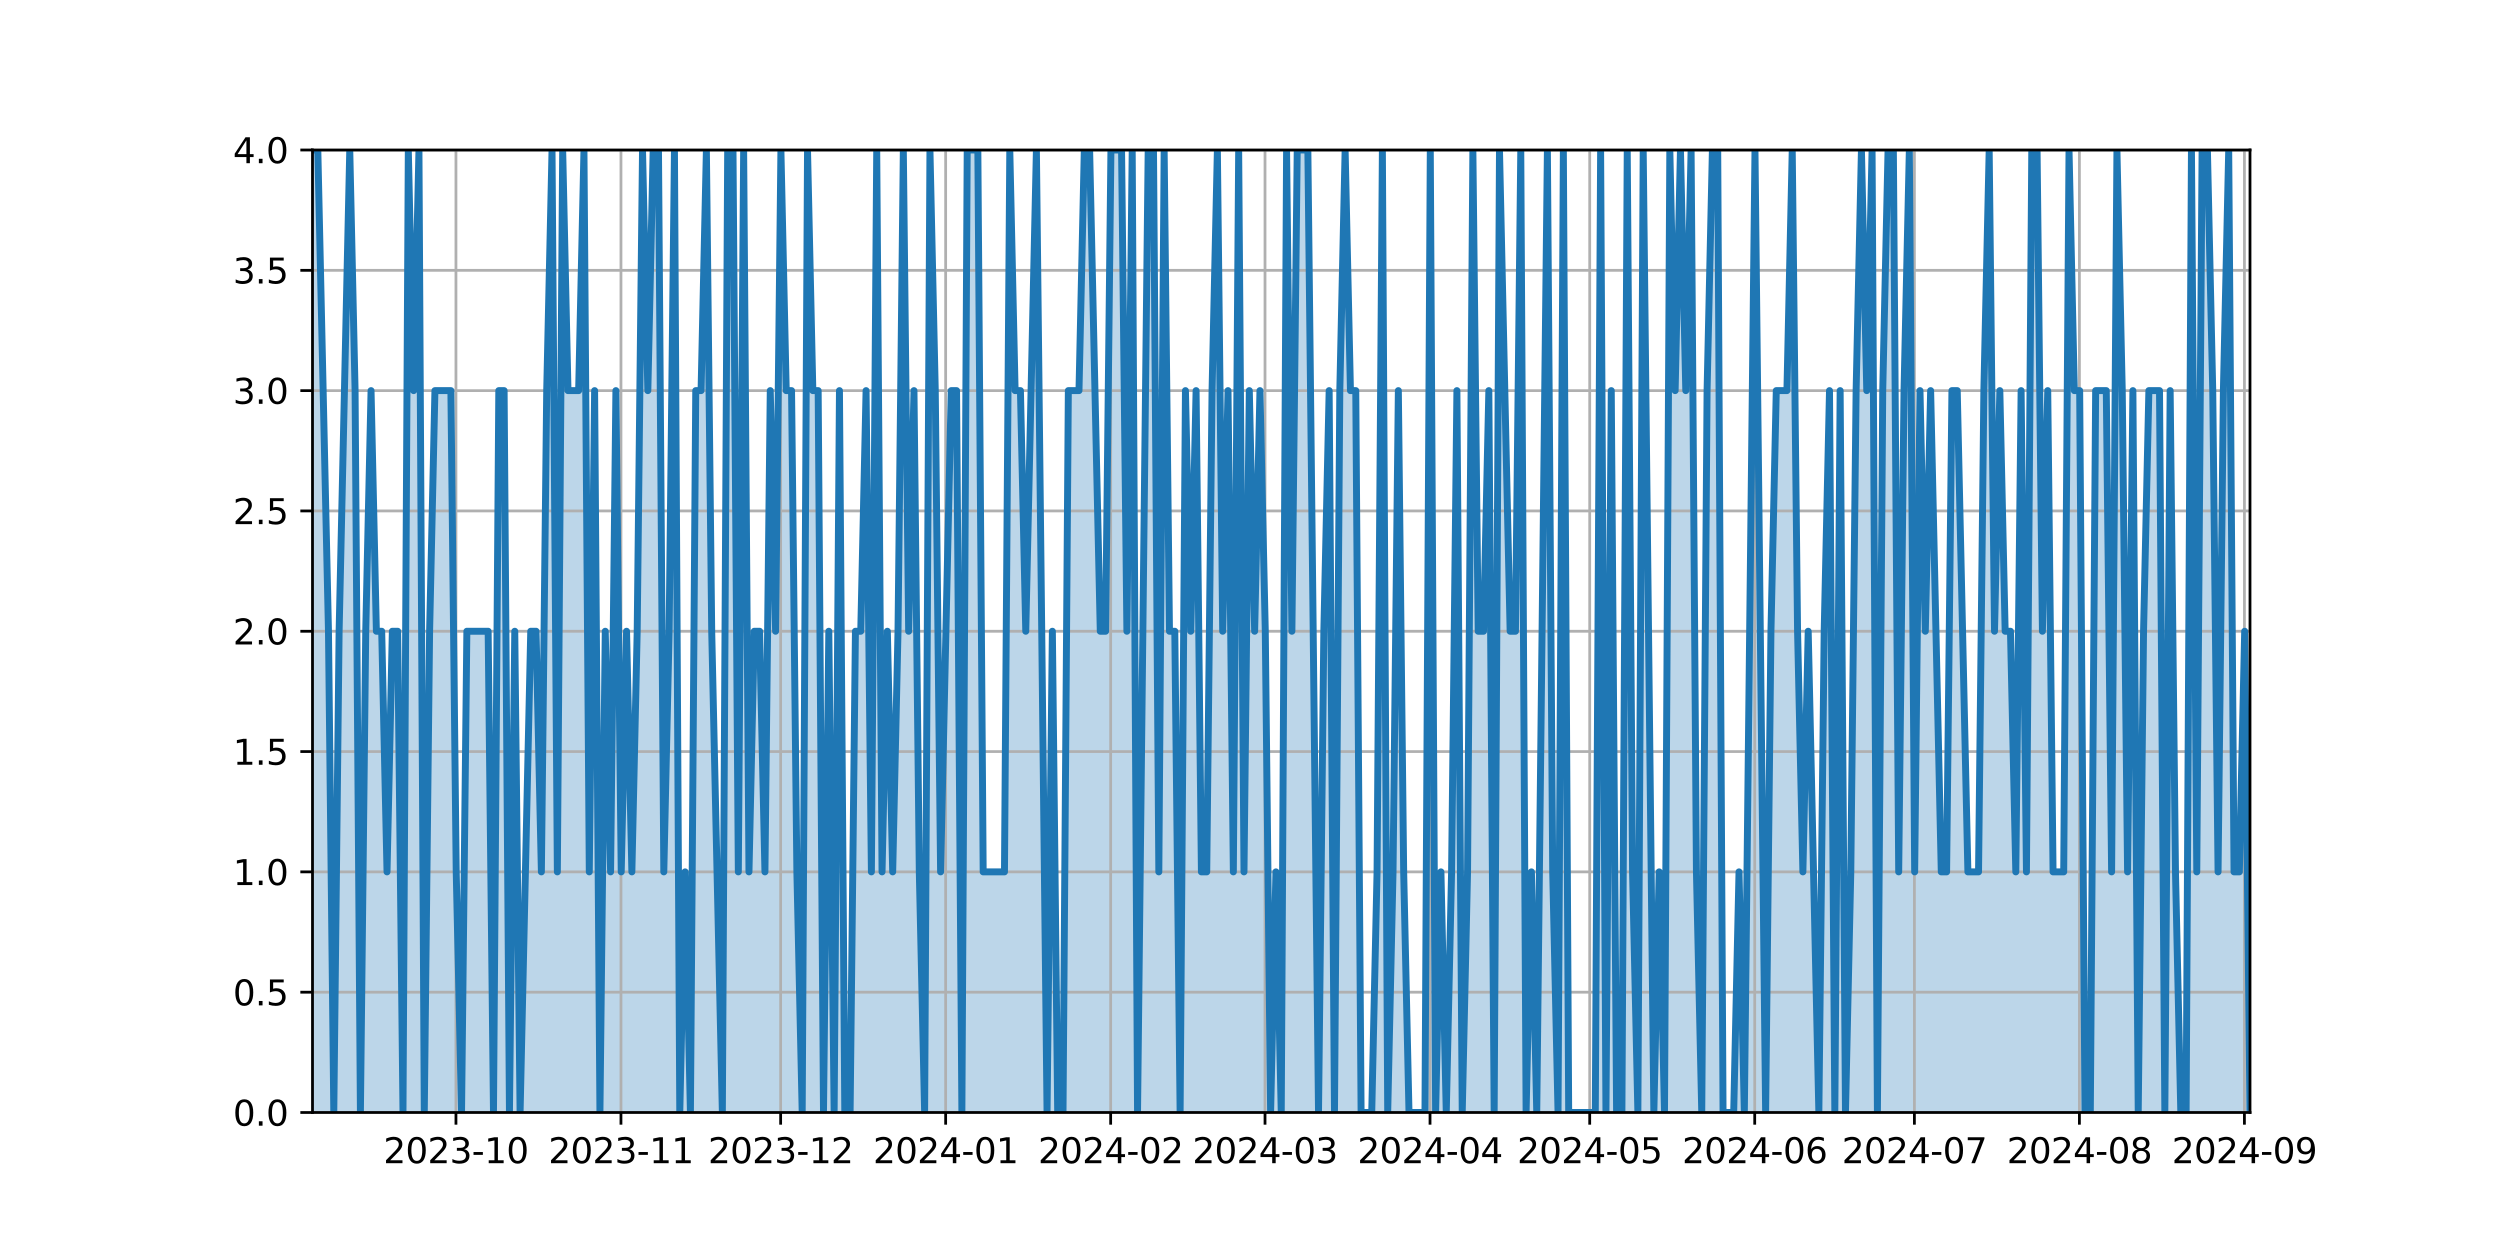 <?xml version="1.0" encoding="utf-8" standalone="no"?>
<!DOCTYPE svg PUBLIC "-//W3C//DTD SVG 1.1//EN"
  "http://www.w3.org/Graphics/SVG/1.1/DTD/svg11.dtd">
<svg xmlns:xlink="http://www.w3.org/1999/xlink" width="720pt" height="360pt" viewBox="0 0 720 360" xmlns="http://www.w3.org/2000/svg" version="1.1">
 <defs>
  <style type="text/css">*{stroke-linejoin: round; stroke-linecap: butt}</style>
 </defs>
 <g id="figure_1">
  <g id="patch_1">
   <path d="M 0 360 
L 720 360 
L 720 0 
L 0 0 
z
" style="fill: #ffffff"/>
  </g>
  <g id="axes_1">
   <g id="patch_2">
    <path d="M 90 320.4 
L 648 320.4 
L 648 43.2 
L 90 43.2 
z
" style="fill: #ffffff"/>
   </g>
   <g id="PolyCollection_1">
    <path d="M 90 320.4 
L 90 43.2 
L 91.533 43.2 
L 93.066 112.5 
L 94.599 181.8 
L 96.132 320.4 
L 97.665 181.8 
L 99.198 112.5 
L 100.731 43.2 
L 102.264 112.5 
L 103.797 320.4 
L 105.33 181.8 
L 106.863 112.5 
L 108.396 181.8 
L 109.929 181.8 
L 111.462 251.1 
L 112.995 181.8 
L 114.527 181.8 
L 116.06 320.4 
L 117.593 43.2 
L 119.126 112.5 
L 120.659 43.2 
L 122.192 320.4 
L 123.725 181.8 
L 125.258 112.5 
L 126.791 112.5 
L 128.324 112.5 
L 129.857 112.5 
L 131.39 251.1 
L 132.923 320.4 
L 134.456 181.8 
L 135.989 181.8 
L 137.522 181.8 
L 139.055 181.8 
L 140.588 181.8 
L 142.121 320.4 
L 143.654 112.5 
L 145.187 112.5 
L 146.72 320.4 
L 148.253 181.8 
L 149.786 320.4 
L 151.319 251.1 
L 152.852 181.8 
L 154.385 181.8 
L 155.918 251.1 
L 157.451 112.5 
L 158.984 43.2 
L 160.516 251.1 
L 162.049 43.2 
L 163.582 112.5 
L 165.115 112.5 
L 166.648 112.5 
L 168.181 43.2 
L 169.714 251.1 
L 171.247 112.5 
L 172.78 320.4 
L 174.313 181.8 
L 175.846 251.1 
L 177.379 112.5 
L 178.912 251.1 
L 180.445 181.8 
L 181.978 251.1 
L 183.511 181.8 
L 185.044 43.2 
L 186.577 112.5 
L 188.11 43.2 
L 189.643 43.2 
L 191.176 251.1 
L 192.709 181.8 
L 194.242 43.2 
L 195.775 320.4 
L 197.308 251.1 
L 198.841 320.4 
L 200.374 112.5 
L 201.907 112.5 
L 203.44 43.2 
L 204.973 181.8 
L 206.505 251.1 
L 208.038 320.4 
L 209.571 43.2 
L 211.104 43.2 
L 212.637 251.1 
L 214.17 43.2 
L 215.703 251.1 
L 217.236 181.8 
L 218.769 181.8 
L 220.302 251.1 
L 221.835 112.5 
L 223.368 181.8 
L 224.901 43.2 
L 226.434 112.5 
L 227.967 112.5 
L 229.5 251.1 
L 231.033 320.4 
L 232.566 43.2 
L 234.099 112.5 
L 235.632 112.5 
L 237.165 320.4 
L 238.698 181.8 
L 240.231 320.4 
L 241.764 112.5 
L 243.297 320.4 
L 244.83 320.4 
L 246.363 181.8 
L 247.896 181.8 
L 249.429 112.5 
L 250.962 251.1 
L 252.495 43.2 
L 254.027 251.1 
L 255.56 181.8 
L 257.093 251.1 
L 258.626 181.8 
L 260.159 43.2 
L 261.692 181.8 
L 263.225 112.5 
L 264.758 251.1 
L 266.291 320.4 
L 267.824 43.2 
L 269.357 112.5 
L 270.89 251.1 
L 272.423 181.8 
L 273.956 112.5 
L 275.489 112.5 
L 277.022 320.4 
L 278.555 43.2 
L 280.088 43.2 
L 281.621 43.2 
L 283.154 251.1 
L 284.687 251.1 
L 286.22 251.1 
L 287.753 251.1 
L 289.286 251.1 
L 290.819 43.2 
L 292.352 112.5 
L 293.885 112.5 
L 295.418 181.8 
L 296.951 112.5 
L 298.484 43.2 
L 300.016 181.8 
L 301.549 320.4 
L 303.082 181.8 
L 304.615 320.4 
L 306.148 320.4 
L 307.681 112.5 
L 309.214 112.5 
L 310.747 112.5 
L 312.28 43.2 
L 313.813 43.2 
L 315.346 112.5 
L 316.879 181.8 
L 318.412 181.8 
L 319.945 43.2 
L 321.478 43.2 
L 323.011 43.2 
L 324.544 181.8 
L 326.077 43.2 
L 327.61 320.4 
L 329.143 181.8 
L 330.676 43.2 
L 332.209 43.2 
L 333.742 251.1 
L 335.275 43.2 
L 336.808 181.8 
L 338.341 181.8 
L 339.874 320.4 
L 341.407 112.5 
L 342.94 181.8 
L 344.473 112.5 
L 346.005 251.1 
L 347.538 251.1 
L 349.071 112.5 
L 350.604 43.2 
L 352.137 181.8 
L 353.67 112.5 
L 355.203 251.1 
L 356.736 43.2 
L 358.269 251.1 
L 359.802 112.5 
L 361.335 181.8 
L 362.868 112.5 
L 364.401 181.8 
L 365.934 320.4 
L 367.467 251.1 
L 369 320.4 
L 370.533 43.2 
L 372.066 181.8 
L 373.599 43.2 
L 375.132 43.2 
L 376.665 43.2 
L 378.198 181.8 
L 379.731 320.4 
L 381.264 181.8 
L 382.797 112.5 
L 384.33 320.4 
L 385.863 112.5 
L 387.396 43.2 
L 388.929 112.5 
L 390.462 112.5 
L 391.995 320.4 
L 393.527 320.4 
L 395.06 320.4 
L 396.593 251.1 
L 398.126 43.2 
L 399.659 320.4 
L 401.192 251.1 
L 402.725 112.5 
L 404.258 251.1 
L 405.791 320.4 
L 407.324 320.4 
L 408.857 320.4 
L 410.39 320.4 
L 411.923 43.2 
L 413.456 320.4 
L 414.989 251.1 
L 416.522 320.4 
L 418.055 251.1 
L 419.588 112.5 
L 421.121 320.4 
L 422.654 251.1 
L 424.187 43.2 
L 425.72 181.8 
L 427.253 181.8 
L 428.786 112.5 
L 430.319 320.4 
L 431.852 43.2 
L 433.385 112.5 
L 434.918 181.8 
L 436.451 181.8 
L 437.984 43.2 
L 439.516 320.4 
L 441.049 251.1 
L 442.582 320.4 
L 444.115 181.8 
L 445.648 43.2 
L 447.181 251.1 
L 448.714 320.4 
L 450.247 43.2 
L 451.78 320.4 
L 453.313 320.4 
L 454.846 320.4 
L 456.379 320.4 
L 457.912 320.4 
L 459.445 320.4 
L 460.978 43.2 
L 462.511 320.4 
L 464.044 112.5 
L 465.577 320.4 
L 467.11 320.4 
L 468.643 43.2 
L 470.176 251.1 
L 471.709 320.4 
L 473.242 43.2 
L 474.775 181.8 
L 476.308 320.4 
L 477.841 251.1 
L 479.374 320.4 
L 480.907 43.2 
L 482.44 112.5 
L 483.973 43.2 
L 485.505 112.5 
L 487.038 43.2 
L 488.571 251.1 
L 490.104 320.4 
L 491.637 112.5 
L 493.17 43.2 
L 494.703 43.2 
L 496.236 320.4 
L 497.769 320.4 
L 499.302 320.4 
L 500.835 251.1 
L 502.368 320.4 
L 503.901 181.8 
L 505.434 43.2 
L 506.967 181.8 
L 508.5 320.4 
L 510.033 181.8 
L 511.566 112.5 
L 513.099 112.5 
L 514.632 112.5 
L 516.165 43.2 
L 517.698 181.8 
L 519.231 251.1 
L 520.764 181.8 
L 522.297 251.1 
L 523.83 320.4 
L 525.363 181.8 
L 526.896 112.5 
L 528.429 320.4 
L 529.962 112.5 
L 531.495 320.4 
L 533.027 251.1 
L 534.56 112.5 
L 536.093 43.2 
L 537.626 112.5 
L 539.159 43.2 
L 540.692 320.4 
L 542.225 112.5 
L 543.758 43.2 
L 545.291 43.2 
L 546.824 251.1 
L 548.357 112.5 
L 549.89 43.2 
L 551.423 251.1 
L 552.956 112.5 
L 554.489 181.8 
L 556.022 112.5 
L 557.555 181.8 
L 559.088 251.1 
L 560.621 251.1 
L 562.154 112.5 
L 563.687 112.5 
L 565.22 181.8 
L 566.753 251.1 
L 568.286 251.1 
L 569.819 251.1 
L 571.352 112.5 
L 572.885 43.2 
L 574.418 181.8 
L 575.951 112.5 
L 577.484 181.8 
L 579.016 181.8 
L 580.549 251.1 
L 582.082 112.5 
L 583.615 251.1 
L 585.148 43.2 
L 586.681 43.2 
L 588.214 181.8 
L 589.747 112.5 
L 591.28 251.1 
L 592.813 251.1 
L 594.346 251.1 
L 595.879 43.2 
L 597.412 112.5 
L 598.945 112.5 
L 600.478 320.4 
L 602.011 320.4 
L 603.544 112.5 
L 605.077 112.5 
L 606.61 112.5 
L 608.143 251.1 
L 609.676 43.2 
L 611.209 112.5 
L 612.742 251.1 
L 614.275 112.5 
L 615.808 320.4 
L 617.341 181.8 
L 618.874 112.5 
L 620.407 112.5 
L 621.94 112.5 
L 623.473 320.4 
L 625.005 112.5 
L 626.538 251.1 
L 628.071 320.4 
L 629.604 320.4 
L 631.137 43.2 
L 632.67 251.1 
L 634.203 43.2 
L 635.736 43.2 
L 637.269 112.5 
L 638.802 251.1 
L 640.335 112.5 
L 641.868 43.2 
L 643.401 251.1 
L 644.934 251.1 
L 646.467 181.8 
L 648 320.4 
L 648 320.4 
L 648 320.4 
L 646.467 320.4 
L 644.934 320.4 
L 643.401 320.4 
L 641.868 320.4 
L 640.335 320.4 
L 638.802 320.4 
L 637.269 320.4 
L 635.736 320.4 
L 634.203 320.4 
L 632.67 320.4 
L 631.137 320.4 
L 629.604 320.4 
L 628.071 320.4 
L 626.538 320.4 
L 625.005 320.4 
L 623.473 320.4 
L 621.94 320.4 
L 620.407 320.4 
L 618.874 320.4 
L 617.341 320.4 
L 615.808 320.4 
L 614.275 320.4 
L 612.742 320.4 
L 611.209 320.4 
L 609.676 320.4 
L 608.143 320.4 
L 606.61 320.4 
L 605.077 320.4 
L 603.544 320.4 
L 602.011 320.4 
L 600.478 320.4 
L 598.945 320.4 
L 597.412 320.4 
L 595.879 320.4 
L 594.346 320.4 
L 592.813 320.4 
L 591.28 320.4 
L 589.747 320.4 
L 588.214 320.4 
L 586.681 320.4 
L 585.148 320.4 
L 583.615 320.4 
L 582.082 320.4 
L 580.549 320.4 
L 579.016 320.4 
L 577.484 320.4 
L 575.951 320.4 
L 574.418 320.4 
L 572.885 320.4 
L 571.352 320.4 
L 569.819 320.4 
L 568.286 320.4 
L 566.753 320.4 
L 565.22 320.4 
L 563.687 320.4 
L 562.154 320.4 
L 560.621 320.4 
L 559.088 320.4 
L 557.555 320.4 
L 556.022 320.4 
L 554.489 320.4 
L 552.956 320.4 
L 551.423 320.4 
L 549.89 320.4 
L 548.357 320.4 
L 546.824 320.4 
L 545.291 320.4 
L 543.758 320.4 
L 542.225 320.4 
L 540.692 320.4 
L 539.159 320.4 
L 537.626 320.4 
L 536.093 320.4 
L 534.56 320.4 
L 533.027 320.4 
L 531.495 320.4 
L 529.962 320.4 
L 528.429 320.4 
L 526.896 320.4 
L 525.363 320.4 
L 523.83 320.4 
L 522.297 320.4 
L 520.764 320.4 
L 519.231 320.4 
L 517.698 320.4 
L 516.165 320.4 
L 514.632 320.4 
L 513.099 320.4 
L 511.566 320.4 
L 510.033 320.4 
L 508.5 320.4 
L 506.967 320.4 
L 505.434 320.4 
L 503.901 320.4 
L 502.368 320.4 
L 500.835 320.4 
L 499.302 320.4 
L 497.769 320.4 
L 496.236 320.4 
L 494.703 320.4 
L 493.17 320.4 
L 491.637 320.4 
L 490.104 320.4 
L 488.571 320.4 
L 487.038 320.4 
L 485.505 320.4 
L 483.973 320.4 
L 482.44 320.4 
L 480.907 320.4 
L 479.374 320.4 
L 477.841 320.4 
L 476.308 320.4 
L 474.775 320.4 
L 473.242 320.4 
L 471.709 320.4 
L 470.176 320.4 
L 468.643 320.4 
L 467.11 320.4 
L 465.577 320.4 
L 464.044 320.4 
L 462.511 320.4 
L 460.978 320.4 
L 459.445 320.4 
L 457.912 320.4 
L 456.379 320.4 
L 454.846 320.4 
L 453.313 320.4 
L 451.78 320.4 
L 450.247 320.4 
L 448.714 320.4 
L 447.181 320.4 
L 445.648 320.4 
L 444.115 320.4 
L 442.582 320.4 
L 441.049 320.4 
L 439.516 320.4 
L 437.984 320.4 
L 436.451 320.4 
L 434.918 320.4 
L 433.385 320.4 
L 431.852 320.4 
L 430.319 320.4 
L 428.786 320.4 
L 427.253 320.4 
L 425.72 320.4 
L 424.187 320.4 
L 422.654 320.4 
L 421.121 320.4 
L 419.588 320.4 
L 418.055 320.4 
L 416.522 320.4 
L 414.989 320.4 
L 413.456 320.4 
L 411.923 320.4 
L 410.39 320.4 
L 408.857 320.4 
L 407.324 320.4 
L 405.791 320.4 
L 404.258 320.4 
L 402.725 320.4 
L 401.192 320.4 
L 399.659 320.4 
L 398.126 320.4 
L 396.593 320.4 
L 395.06 320.4 
L 393.527 320.4 
L 391.995 320.4 
L 390.462 320.4 
L 388.929 320.4 
L 387.396 320.4 
L 385.863 320.4 
L 384.33 320.4 
L 382.797 320.4 
L 381.264 320.4 
L 379.731 320.4 
L 378.198 320.4 
L 376.665 320.4 
L 375.132 320.4 
L 373.599 320.4 
L 372.066 320.4 
L 370.533 320.4 
L 369 320.4 
L 367.467 320.4 
L 365.934 320.4 
L 364.401 320.4 
L 362.868 320.4 
L 361.335 320.4 
L 359.802 320.4 
L 358.269 320.4 
L 356.736 320.4 
L 355.203 320.4 
L 353.67 320.4 
L 352.137 320.4 
L 350.604 320.4 
L 349.071 320.4 
L 347.538 320.4 
L 346.005 320.4 
L 344.473 320.4 
L 342.94 320.4 
L 341.407 320.4 
L 339.874 320.4 
L 338.341 320.4 
L 336.808 320.4 
L 335.275 320.4 
L 333.742 320.4 
L 332.209 320.4 
L 330.676 320.4 
L 329.143 320.4 
L 327.61 320.4 
L 326.077 320.4 
L 324.544 320.4 
L 323.011 320.4 
L 321.478 320.4 
L 319.945 320.4 
L 318.412 320.4 
L 316.879 320.4 
L 315.346 320.4 
L 313.813 320.4 
L 312.28 320.4 
L 310.747 320.4 
L 309.214 320.4 
L 307.681 320.4 
L 306.148 320.4 
L 304.615 320.4 
L 303.082 320.4 
L 301.549 320.4 
L 300.016 320.4 
L 298.484 320.4 
L 296.951 320.4 
L 295.418 320.4 
L 293.885 320.4 
L 292.352 320.4 
L 290.819 320.4 
L 289.286 320.4 
L 287.753 320.4 
L 286.22 320.4 
L 284.687 320.4 
L 283.154 320.4 
L 281.621 320.4 
L 280.088 320.4 
L 278.555 320.4 
L 277.022 320.4 
L 275.489 320.4 
L 273.956 320.4 
L 272.423 320.4 
L 270.89 320.4 
L 269.357 320.4 
L 267.824 320.4 
L 266.291 320.4 
L 264.758 320.4 
L 263.225 320.4 
L 261.692 320.4 
L 260.159 320.4 
L 258.626 320.4 
L 257.093 320.4 
L 255.56 320.4 
L 254.027 320.4 
L 252.495 320.4 
L 250.962 320.4 
L 249.429 320.4 
L 247.896 320.4 
L 246.363 320.4 
L 244.83 320.4 
L 243.297 320.4 
L 241.764 320.4 
L 240.231 320.4 
L 238.698 320.4 
L 237.165 320.4 
L 235.632 320.4 
L 234.099 320.4 
L 232.566 320.4 
L 231.033 320.4 
L 229.5 320.4 
L 227.967 320.4 
L 226.434 320.4 
L 224.901 320.4 
L 223.368 320.4 
L 221.835 320.4 
L 220.302 320.4 
L 218.769 320.4 
L 217.236 320.4 
L 215.703 320.4 
L 214.17 320.4 
L 212.637 320.4 
L 211.104 320.4 
L 209.571 320.4 
L 208.038 320.4 
L 206.505 320.4 
L 204.973 320.4 
L 203.44 320.4 
L 201.907 320.4 
L 200.374 320.4 
L 198.841 320.4 
L 197.308 320.4 
L 195.775 320.4 
L 194.242 320.4 
L 192.709 320.4 
L 191.176 320.4 
L 189.643 320.4 
L 188.11 320.4 
L 186.577 320.4 
L 185.044 320.4 
L 183.511 320.4 
L 181.978 320.4 
L 180.445 320.4 
L 178.912 320.4 
L 177.379 320.4 
L 175.846 320.4 
L 174.313 320.4 
L 172.78 320.4 
L 171.247 320.4 
L 169.714 320.4 
L 168.181 320.4 
L 166.648 320.4 
L 165.115 320.4 
L 163.582 320.4 
L 162.049 320.4 
L 160.516 320.4 
L 158.984 320.4 
L 157.451 320.4 
L 155.918 320.4 
L 154.385 320.4 
L 152.852 320.4 
L 151.319 320.4 
L 149.786 320.4 
L 148.253 320.4 
L 146.72 320.4 
L 145.187 320.4 
L 143.654 320.4 
L 142.121 320.4 
L 140.588 320.4 
L 139.055 320.4 
L 137.522 320.4 
L 135.989 320.4 
L 134.456 320.4 
L 132.923 320.4 
L 131.39 320.4 
L 129.857 320.4 
L 128.324 320.4 
L 126.791 320.4 
L 125.258 320.4 
L 123.725 320.4 
L 122.192 320.4 
L 120.659 320.4 
L 119.126 320.4 
L 117.593 320.4 
L 116.06 320.4 
L 114.527 320.4 
L 112.995 320.4 
L 111.462 320.4 
L 109.929 320.4 
L 108.396 320.4 
L 106.863 320.4 
L 105.33 320.4 
L 103.797 320.4 
L 102.264 320.4 
L 100.731 320.4 
L 99.198 320.4 
L 97.665 320.4 
L 96.132 320.4 
L 94.599 320.4 
L 93.066 320.4 
L 91.533 320.4 
L 90 320.4 
z
" clip-path="url(#pb849776bee)" style="fill: #1f77b4; fill-opacity: 0.3"/>
   </g>
   <g id="matplotlib.axis_1">
    <g id="xtick_1">
     <g id="line2d_1">
      <path d="M 131.314 320.4 
L 131.314 43.2 
" clip-path="url(#pb849776bee)" style="fill: none; stroke: #b0b0b0; stroke-width: 0.8; stroke-linecap: square"/>
     </g>
     <g id="line2d_2">
      <defs>
       <path id="m61059a4475" d="M 0 0 
L 0 3.5 
" style="stroke: #000000; stroke-width: 0.8"/>
      </defs>
      <g>
       <use xlink:href="#m61059a4475" x="131.314" y="320.4" style="stroke: #000000; stroke-width: 0.8"/>
      </g>
     </g>
     <g id="text_1">
      <!-- 2023-10 -->
      <g transform="translate(110.423 334.998) scale(0.1 -0.1)">
       <defs>
        <path id="DejaVuSans-32" d="M 1228 531 
L 3431 531 
L 3431 0 
L 469 0 
L 469 531 
Q 828 903 1448 1529 
Q 2069 2156 2228 2338 
Q 2531 2678 2651 2914 
Q 2772 3150 2772 3378 
Q 2772 3750 2511 3984 
Q 2250 4219 1831 4219 
Q 1534 4219 1204 4116 
Q 875 4013 500 3803 
L 500 4441 
Q 881 4594 1212 4672 
Q 1544 4750 1819 4750 
Q 2544 4750 2975 4387 
Q 3406 4025 3406 3419 
Q 3406 3131 3298 2873 
Q 3191 2616 2906 2266 
Q 2828 2175 2409 1742 
Q 1991 1309 1228 531 
z
" transform="scale(0.016)"/>
        <path id="DejaVuSans-30" d="M 2034 4250 
Q 1547 4250 1301 3770 
Q 1056 3291 1056 2328 
Q 1056 1369 1301 889 
Q 1547 409 2034 409 
Q 2525 409 2770 889 
Q 3016 1369 3016 2328 
Q 3016 3291 2770 3770 
Q 2525 4250 2034 4250 
z
M 2034 4750 
Q 2819 4750 3233 4129 
Q 3647 3509 3647 2328 
Q 3647 1150 3233 529 
Q 2819 -91 2034 -91 
Q 1250 -91 836 529 
Q 422 1150 422 2328 
Q 422 3509 836 4129 
Q 1250 4750 2034 4750 
z
" transform="scale(0.016)"/>
        <path id="DejaVuSans-33" d="M 2597 2516 
Q 3050 2419 3304 2112 
Q 3559 1806 3559 1356 
Q 3559 666 3084 287 
Q 2609 -91 1734 -91 
Q 1441 -91 1130 -33 
Q 819 25 488 141 
L 488 750 
Q 750 597 1062 519 
Q 1375 441 1716 441 
Q 2309 441 2620 675 
Q 2931 909 2931 1356 
Q 2931 1769 2642 2001 
Q 2353 2234 1838 2234 
L 1294 2234 
L 1294 2753 
L 1863 2753 
Q 2328 2753 2575 2939 
Q 2822 3125 2822 3475 
Q 2822 3834 2567 4026 
Q 2313 4219 1838 4219 
Q 1578 4219 1281 4162 
Q 984 4106 628 3988 
L 628 4550 
Q 988 4650 1302 4700 
Q 1616 4750 1894 4750 
Q 2613 4750 3031 4423 
Q 3450 4097 3450 3541 
Q 3450 3153 3228 2886 
Q 3006 2619 2597 2516 
z
" transform="scale(0.016)"/>
        <path id="DejaVuSans-2d" d="M 313 2009 
L 1997 2009 
L 1997 1497 
L 313 1497 
L 313 2009 
z
" transform="scale(0.016)"/>
        <path id="DejaVuSans-31" d="M 794 531 
L 1825 531 
L 1825 4091 
L 703 3866 
L 703 4441 
L 1819 4666 
L 2450 4666 
L 2450 531 
L 3481 531 
L 3481 0 
L 794 0 
L 794 531 
z
" transform="scale(0.016)"/>
       </defs>
       <use xlink:href="#DejaVuSans-32"/>
       <use xlink:href="#DejaVuSans-30" x="63.623"/>
       <use xlink:href="#DejaVuSans-32" x="127.246"/>
       <use xlink:href="#DejaVuSans-33" x="190.869"/>
       <use xlink:href="#DejaVuSans-2d" x="254.492"/>
       <use xlink:href="#DejaVuSans-31" x="290.576"/>
       <use xlink:href="#DejaVuSans-30" x="354.199"/>
      </g>
     </g>
    </g>
    <g id="xtick_2">
     <g id="line2d_3">
      <path d="M 178.836 320.4 
L 178.836 43.2 
" clip-path="url(#pb849776bee)" style="fill: none; stroke: #b0b0b0; stroke-width: 0.8; stroke-linecap: square"/>
     </g>
     <g id="line2d_4">
      <g>
       <use xlink:href="#m61059a4475" x="178.836" y="320.4" style="stroke: #000000; stroke-width: 0.8"/>
      </g>
     </g>
     <g id="text_2">
      <!-- 2023-11 -->
      <g transform="translate(157.945 334.998) scale(0.1 -0.1)">
       <use xlink:href="#DejaVuSans-32"/>
       <use xlink:href="#DejaVuSans-30" x="63.623"/>
       <use xlink:href="#DejaVuSans-32" x="127.246"/>
       <use xlink:href="#DejaVuSans-33" x="190.869"/>
       <use xlink:href="#DejaVuSans-2d" x="254.492"/>
       <use xlink:href="#DejaVuSans-31" x="290.576"/>
       <use xlink:href="#DejaVuSans-31" x="354.199"/>
      </g>
     </g>
    </g>
    <g id="xtick_3">
     <g id="line2d_5">
      <path d="M 224.825 320.4 
L 224.825 43.2 
" clip-path="url(#pb849776bee)" style="fill: none; stroke: #b0b0b0; stroke-width: 0.8; stroke-linecap: square"/>
     </g>
     <g id="line2d_6">
      <g>
       <use xlink:href="#m61059a4475" x="224.825" y="320.4" style="stroke: #000000; stroke-width: 0.8"/>
      </g>
     </g>
     <g id="text_3">
      <!-- 2023-12 -->
      <g transform="translate(203.934 334.998) scale(0.1 -0.1)">
       <use xlink:href="#DejaVuSans-32"/>
       <use xlink:href="#DejaVuSans-30" x="63.623"/>
       <use xlink:href="#DejaVuSans-32" x="127.246"/>
       <use xlink:href="#DejaVuSans-33" x="190.869"/>
       <use xlink:href="#DejaVuSans-2d" x="254.492"/>
       <use xlink:href="#DejaVuSans-31" x="290.576"/>
       <use xlink:href="#DejaVuSans-32" x="354.199"/>
      </g>
     </g>
    </g>
    <g id="xtick_4">
     <g id="line2d_7">
      <path d="M 272.347 320.4 
L 272.347 43.2 
" clip-path="url(#pb849776bee)" style="fill: none; stroke: #b0b0b0; stroke-width: 0.8; stroke-linecap: square"/>
     </g>
     <g id="line2d_8">
      <g>
       <use xlink:href="#m61059a4475" x="272.347" y="320.4" style="stroke: #000000; stroke-width: 0.8"/>
      </g>
     </g>
     <g id="text_4">
      <!-- 2024-01 -->
      <g transform="translate(251.456 334.998) scale(0.1 -0.1)">
       <defs>
        <path id="DejaVuSans-34" d="M 2419 4116 
L 825 1625 
L 2419 1625 
L 2419 4116 
z
M 2253 4666 
L 3047 4666 
L 3047 1625 
L 3713 1625 
L 3713 1100 
L 3047 1100 
L 3047 0 
L 2419 0 
L 2419 1100 
L 313 1100 
L 313 1709 
L 2253 4666 
z
" transform="scale(0.016)"/>
       </defs>
       <use xlink:href="#DejaVuSans-32"/>
       <use xlink:href="#DejaVuSans-30" x="63.623"/>
       <use xlink:href="#DejaVuSans-32" x="127.246"/>
       <use xlink:href="#DejaVuSans-34" x="190.869"/>
       <use xlink:href="#DejaVuSans-2d" x="254.492"/>
       <use xlink:href="#DejaVuSans-30" x="290.576"/>
       <use xlink:href="#DejaVuSans-31" x="354.199"/>
      </g>
     </g>
    </g>
    <g id="xtick_5">
     <g id="line2d_9">
      <path d="M 319.869 320.4 
L 319.869 43.2 
" clip-path="url(#pb849776bee)" style="fill: none; stroke: #b0b0b0; stroke-width: 0.8; stroke-linecap: square"/>
     </g>
     <g id="line2d_10">
      <g>
       <use xlink:href="#m61059a4475" x="319.869" y="320.4" style="stroke: #000000; stroke-width: 0.8"/>
      </g>
     </g>
     <g id="text_5">
      <!-- 2024-02 -->
      <g transform="translate(298.978 334.998) scale(0.1 -0.1)">
       <use xlink:href="#DejaVuSans-32"/>
       <use xlink:href="#DejaVuSans-30" x="63.623"/>
       <use xlink:href="#DejaVuSans-32" x="127.246"/>
       <use xlink:href="#DejaVuSans-34" x="190.869"/>
       <use xlink:href="#DejaVuSans-2d" x="254.492"/>
       <use xlink:href="#DejaVuSans-30" x="290.576"/>
       <use xlink:href="#DejaVuSans-32" x="354.199"/>
      </g>
     </g>
    </g>
    <g id="xtick_6">
     <g id="line2d_11">
      <path d="M 364.325 320.4 
L 364.325 43.2 
" clip-path="url(#pb849776bee)" style="fill: none; stroke: #b0b0b0; stroke-width: 0.8; stroke-linecap: square"/>
     </g>
     <g id="line2d_12">
      <g>
       <use xlink:href="#m61059a4475" x="364.325" y="320.4" style="stroke: #000000; stroke-width: 0.8"/>
      </g>
     </g>
     <g id="text_6">
      <!-- 2024-03 -->
      <g transform="translate(343.434 334.998) scale(0.1 -0.1)">
       <use xlink:href="#DejaVuSans-32"/>
       <use xlink:href="#DejaVuSans-30" x="63.623"/>
       <use xlink:href="#DejaVuSans-32" x="127.246"/>
       <use xlink:href="#DejaVuSans-34" x="190.869"/>
       <use xlink:href="#DejaVuSans-2d" x="254.492"/>
       <use xlink:href="#DejaVuSans-30" x="290.576"/>
       <use xlink:href="#DejaVuSans-33" x="354.199"/>
      </g>
     </g>
    </g>
    <g id="xtick_7">
     <g id="line2d_13">
      <path d="M 411.847 320.4 
L 411.847 43.2 
" clip-path="url(#pb849776bee)" style="fill: none; stroke: #b0b0b0; stroke-width: 0.8; stroke-linecap: square"/>
     </g>
     <g id="line2d_14">
      <g>
       <use xlink:href="#m61059a4475" x="411.847" y="320.4" style="stroke: #000000; stroke-width: 0.8"/>
      </g>
     </g>
     <g id="text_7">
      <!-- 2024-04 -->
      <g transform="translate(390.956 334.998) scale(0.1 -0.1)">
       <use xlink:href="#DejaVuSans-32"/>
       <use xlink:href="#DejaVuSans-30" x="63.623"/>
       <use xlink:href="#DejaVuSans-32" x="127.246"/>
       <use xlink:href="#DejaVuSans-34" x="190.869"/>
       <use xlink:href="#DejaVuSans-2d" x="254.492"/>
       <use xlink:href="#DejaVuSans-30" x="290.576"/>
       <use xlink:href="#DejaVuSans-34" x="354.199"/>
      </g>
     </g>
    </g>
    <g id="xtick_8">
     <g id="line2d_15">
      <path d="M 457.836 320.4 
L 457.836 43.2 
" clip-path="url(#pb849776bee)" style="fill: none; stroke: #b0b0b0; stroke-width: 0.8; stroke-linecap: square"/>
     </g>
     <g id="line2d_16">
      <g>
       <use xlink:href="#m61059a4475" x="457.836" y="320.4" style="stroke: #000000; stroke-width: 0.8"/>
      </g>
     </g>
     <g id="text_8">
      <!-- 2024-05 -->
      <g transform="translate(436.945 334.998) scale(0.1 -0.1)">
       <defs>
        <path id="DejaVuSans-35" d="M 691 4666 
L 3169 4666 
L 3169 4134 
L 1269 4134 
L 1269 2991 
Q 1406 3038 1543 3061 
Q 1681 3084 1819 3084 
Q 2600 3084 3056 2656 
Q 3513 2228 3513 1497 
Q 3513 744 3044 326 
Q 2575 -91 1722 -91 
Q 1428 -91 1123 -41 
Q 819 9 494 109 
L 494 744 
Q 775 591 1075 516 
Q 1375 441 1709 441 
Q 2250 441 2565 725 
Q 2881 1009 2881 1497 
Q 2881 1984 2565 2268 
Q 2250 2553 1709 2553 
Q 1456 2553 1204 2497 
Q 953 2441 691 2322 
L 691 4666 
z
" transform="scale(0.016)"/>
       </defs>
       <use xlink:href="#DejaVuSans-32"/>
       <use xlink:href="#DejaVuSans-30" x="63.623"/>
       <use xlink:href="#DejaVuSans-32" x="127.246"/>
       <use xlink:href="#DejaVuSans-34" x="190.869"/>
       <use xlink:href="#DejaVuSans-2d" x="254.492"/>
       <use xlink:href="#DejaVuSans-30" x="290.576"/>
       <use xlink:href="#DejaVuSans-35" x="354.199"/>
      </g>
     </g>
    </g>
    <g id="xtick_9">
     <g id="line2d_17">
      <path d="M 505.358 320.4 
L 505.358 43.2 
" clip-path="url(#pb849776bee)" style="fill: none; stroke: #b0b0b0; stroke-width: 0.8; stroke-linecap: square"/>
     </g>
     <g id="line2d_18">
      <g>
       <use xlink:href="#m61059a4475" x="505.358" y="320.4" style="stroke: #000000; stroke-width: 0.8"/>
      </g>
     </g>
     <g id="text_9">
      <!-- 2024-06 -->
      <g transform="translate(484.467 334.998) scale(0.1 -0.1)">
       <defs>
        <path id="DejaVuSans-36" d="M 2113 2584 
Q 1688 2584 1439 2293 
Q 1191 2003 1191 1497 
Q 1191 994 1439 701 
Q 1688 409 2113 409 
Q 2538 409 2786 701 
Q 3034 994 3034 1497 
Q 3034 2003 2786 2293 
Q 2538 2584 2113 2584 
z
M 3366 4563 
L 3366 3988 
Q 3128 4100 2886 4159 
Q 2644 4219 2406 4219 
Q 1781 4219 1451 3797 
Q 1122 3375 1075 2522 
Q 1259 2794 1537 2939 
Q 1816 3084 2150 3084 
Q 2853 3084 3261 2657 
Q 3669 2231 3669 1497 
Q 3669 778 3244 343 
Q 2819 -91 2113 -91 
Q 1303 -91 875 529 
Q 447 1150 447 2328 
Q 447 3434 972 4092 
Q 1497 4750 2381 4750 
Q 2619 4750 2861 4703 
Q 3103 4656 3366 4563 
z
" transform="scale(0.016)"/>
       </defs>
       <use xlink:href="#DejaVuSans-32"/>
       <use xlink:href="#DejaVuSans-30" x="63.623"/>
       <use xlink:href="#DejaVuSans-32" x="127.246"/>
       <use xlink:href="#DejaVuSans-34" x="190.869"/>
       <use xlink:href="#DejaVuSans-2d" x="254.492"/>
       <use xlink:href="#DejaVuSans-30" x="290.576"/>
       <use xlink:href="#DejaVuSans-36" x="354.199"/>
      </g>
     </g>
    </g>
    <g id="xtick_10">
     <g id="line2d_19">
      <path d="M 551.347 320.4 
L 551.347 43.2 
" clip-path="url(#pb849776bee)" style="fill: none; stroke: #b0b0b0; stroke-width: 0.8; stroke-linecap: square"/>
     </g>
     <g id="line2d_20">
      <g>
       <use xlink:href="#m61059a4475" x="551.347" y="320.4" style="stroke: #000000; stroke-width: 0.8"/>
      </g>
     </g>
     <g id="text_10">
      <!-- 2024-07 -->
      <g transform="translate(530.456 334.998) scale(0.1 -0.1)">
       <defs>
        <path id="DejaVuSans-37" d="M 525 4666 
L 3525 4666 
L 3525 4397 
L 1831 0 
L 1172 0 
L 2766 4134 
L 525 4134 
L 525 4666 
z
" transform="scale(0.016)"/>
       </defs>
       <use xlink:href="#DejaVuSans-32"/>
       <use xlink:href="#DejaVuSans-30" x="63.623"/>
       <use xlink:href="#DejaVuSans-32" x="127.246"/>
       <use xlink:href="#DejaVuSans-34" x="190.869"/>
       <use xlink:href="#DejaVuSans-2d" x="254.492"/>
       <use xlink:href="#DejaVuSans-30" x="290.576"/>
       <use xlink:href="#DejaVuSans-37" x="354.199"/>
      </g>
     </g>
    </g>
    <g id="xtick_11">
     <g id="line2d_21">
      <path d="M 598.869 320.4 
L 598.869 43.2 
" clip-path="url(#pb849776bee)" style="fill: none; stroke: #b0b0b0; stroke-width: 0.8; stroke-linecap: square"/>
     </g>
     <g id="line2d_22">
      <g>
       <use xlink:href="#m61059a4475" x="598.869" y="320.4" style="stroke: #000000; stroke-width: 0.8"/>
      </g>
     </g>
     <g id="text_11">
      <!-- 2024-08 -->
      <g transform="translate(577.978 334.998) scale(0.1 -0.1)">
       <defs>
        <path id="DejaVuSans-38" d="M 2034 2216 
Q 1584 2216 1326 1975 
Q 1069 1734 1069 1313 
Q 1069 891 1326 650 
Q 1584 409 2034 409 
Q 2484 409 2743 651 
Q 3003 894 3003 1313 
Q 3003 1734 2745 1975 
Q 2488 2216 2034 2216 
z
M 1403 2484 
Q 997 2584 770 2862 
Q 544 3141 544 3541 
Q 544 4100 942 4425 
Q 1341 4750 2034 4750 
Q 2731 4750 3128 4425 
Q 3525 4100 3525 3541 
Q 3525 3141 3298 2862 
Q 3072 2584 2669 2484 
Q 3125 2378 3379 2068 
Q 3634 1759 3634 1313 
Q 3634 634 3220 271 
Q 2806 -91 2034 -91 
Q 1263 -91 848 271 
Q 434 634 434 1313 
Q 434 1759 690 2068 
Q 947 2378 1403 2484 
z
M 1172 3481 
Q 1172 3119 1398 2916 
Q 1625 2713 2034 2713 
Q 2441 2713 2670 2916 
Q 2900 3119 2900 3481 
Q 2900 3844 2670 4047 
Q 2441 4250 2034 4250 
Q 1625 4250 1398 4047 
Q 1172 3844 1172 3481 
z
" transform="scale(0.016)"/>
       </defs>
       <use xlink:href="#DejaVuSans-32"/>
       <use xlink:href="#DejaVuSans-30" x="63.623"/>
       <use xlink:href="#DejaVuSans-32" x="127.246"/>
       <use xlink:href="#DejaVuSans-34" x="190.869"/>
       <use xlink:href="#DejaVuSans-2d" x="254.492"/>
       <use xlink:href="#DejaVuSans-30" x="290.576"/>
       <use xlink:href="#DejaVuSans-38" x="354.199"/>
      </g>
     </g>
    </g>
    <g id="xtick_12">
     <g id="line2d_23">
      <path d="M 646.391 320.4 
L 646.391 43.2 
" clip-path="url(#pb849776bee)" style="fill: none; stroke: #b0b0b0; stroke-width: 0.8; stroke-linecap: square"/>
     </g>
     <g id="line2d_24">
      <g>
       <use xlink:href="#m61059a4475" x="646.391" y="320.4" style="stroke: #000000; stroke-width: 0.8"/>
      </g>
     </g>
     <g id="text_12">
      <!-- 2024-09 -->
      <g transform="translate(625.5 334.998) scale(0.1 -0.1)">
       <defs>
        <path id="DejaVuSans-39" d="M 703 97 
L 703 672 
Q 941 559 1184 500 
Q 1428 441 1663 441 
Q 2288 441 2617 861 
Q 2947 1281 2994 2138 
Q 2813 1869 2534 1725 
Q 2256 1581 1919 1581 
Q 1219 1581 811 2004 
Q 403 2428 403 3163 
Q 403 3881 828 4315 
Q 1253 4750 1959 4750 
Q 2769 4750 3195 4129 
Q 3622 3509 3622 2328 
Q 3622 1225 3098 567 
Q 2575 -91 1691 -91 
Q 1453 -91 1209 -44 
Q 966 3 703 97 
z
M 1959 2075 
Q 2384 2075 2632 2365 
Q 2881 2656 2881 3163 
Q 2881 3666 2632 3958 
Q 2384 4250 1959 4250 
Q 1534 4250 1286 3958 
Q 1038 3666 1038 3163 
Q 1038 2656 1286 2365 
Q 1534 2075 1959 2075 
z
" transform="scale(0.016)"/>
       </defs>
       <use xlink:href="#DejaVuSans-32"/>
       <use xlink:href="#DejaVuSans-30" x="63.623"/>
       <use xlink:href="#DejaVuSans-32" x="127.246"/>
       <use xlink:href="#DejaVuSans-34" x="190.869"/>
       <use xlink:href="#DejaVuSans-2d" x="254.492"/>
       <use xlink:href="#DejaVuSans-30" x="290.576"/>
       <use xlink:href="#DejaVuSans-39" x="354.199"/>
      </g>
     </g>
    </g>
   </g>
   <g id="matplotlib.axis_2">
    <g id="ytick_1">
     <g id="line2d_25">
      <path d="M 90 320.4 
L 648 320.4 
" clip-path="url(#pb849776bee)" style="fill: none; stroke: #b0b0b0; stroke-width: 0.8; stroke-linecap: square"/>
     </g>
     <g id="line2d_26">
      <defs>
       <path id="m3e5fec6d31" d="M 0 0 
L -3.5 0 
" style="stroke: #000000; stroke-width: 0.8"/>
      </defs>
      <g>
       <use xlink:href="#m3e5fec6d31" x="90" y="320.4" style="stroke: #000000; stroke-width: 0.8"/>
      </g>
     </g>
     <g id="text_13">
      <!-- 0.0 -->
      <g transform="translate(67.097 324.199) scale(0.1 -0.1)">
       <defs>
        <path id="DejaVuSans-2e" d="M 684 794 
L 1344 794 
L 1344 0 
L 684 0 
L 684 794 
z
" transform="scale(0.016)"/>
       </defs>
       <use xlink:href="#DejaVuSans-30"/>
       <use xlink:href="#DejaVuSans-2e" x="63.623"/>
       <use xlink:href="#DejaVuSans-30" x="95.41"/>
      </g>
     </g>
    </g>
    <g id="ytick_2">
     <g id="line2d_27">
      <path d="M 90 285.75 
L 648 285.75 
" clip-path="url(#pb849776bee)" style="fill: none; stroke: #b0b0b0; stroke-width: 0.8; stroke-linecap: square"/>
     </g>
     <g id="line2d_28">
      <g>
       <use xlink:href="#m3e5fec6d31" x="90" y="285.75" style="stroke: #000000; stroke-width: 0.8"/>
      </g>
     </g>
     <g id="text_14">
      <!-- 0.5 -->
      <g transform="translate(67.097 289.549) scale(0.1 -0.1)">
       <use xlink:href="#DejaVuSans-30"/>
       <use xlink:href="#DejaVuSans-2e" x="63.623"/>
       <use xlink:href="#DejaVuSans-35" x="95.41"/>
      </g>
     </g>
    </g>
    <g id="ytick_3">
     <g id="line2d_29">
      <path d="M 90 251.1 
L 648 251.1 
" clip-path="url(#pb849776bee)" style="fill: none; stroke: #b0b0b0; stroke-width: 0.8; stroke-linecap: square"/>
     </g>
     <g id="line2d_30">
      <g>
       <use xlink:href="#m3e5fec6d31" x="90" y="251.1" style="stroke: #000000; stroke-width: 0.8"/>
      </g>
     </g>
     <g id="text_15">
      <!-- 1.0 -->
      <g transform="translate(67.097 254.899) scale(0.1 -0.1)">
       <use xlink:href="#DejaVuSans-31"/>
       <use xlink:href="#DejaVuSans-2e" x="63.623"/>
       <use xlink:href="#DejaVuSans-30" x="95.41"/>
      </g>
     </g>
    </g>
    <g id="ytick_4">
     <g id="line2d_31">
      <path d="M 90 216.45 
L 648 216.45 
" clip-path="url(#pb849776bee)" style="fill: none; stroke: #b0b0b0; stroke-width: 0.8; stroke-linecap: square"/>
     </g>
     <g id="line2d_32">
      <g>
       <use xlink:href="#m3e5fec6d31" x="90" y="216.45" style="stroke: #000000; stroke-width: 0.8"/>
      </g>
     </g>
     <g id="text_16">
      <!-- 1.5 -->
      <g transform="translate(67.097 220.249) scale(0.1 -0.1)">
       <use xlink:href="#DejaVuSans-31"/>
       <use xlink:href="#DejaVuSans-2e" x="63.623"/>
       <use xlink:href="#DejaVuSans-35" x="95.41"/>
      </g>
     </g>
    </g>
    <g id="ytick_5">
     <g id="line2d_33">
      <path d="M 90 181.8 
L 648 181.8 
" clip-path="url(#pb849776bee)" style="fill: none; stroke: #b0b0b0; stroke-width: 0.8; stroke-linecap: square"/>
     </g>
     <g id="line2d_34">
      <g>
       <use xlink:href="#m3e5fec6d31" x="90" y="181.8" style="stroke: #000000; stroke-width: 0.8"/>
      </g>
     </g>
     <g id="text_17">
      <!-- 2.0 -->
      <g transform="translate(67.097 185.599) scale(0.1 -0.1)">
       <use xlink:href="#DejaVuSans-32"/>
       <use xlink:href="#DejaVuSans-2e" x="63.623"/>
       <use xlink:href="#DejaVuSans-30" x="95.41"/>
      </g>
     </g>
    </g>
    <g id="ytick_6">
     <g id="line2d_35">
      <path d="M 90 147.15 
L 648 147.15 
" clip-path="url(#pb849776bee)" style="fill: none; stroke: #b0b0b0; stroke-width: 0.8; stroke-linecap: square"/>
     </g>
     <g id="line2d_36">
      <g>
       <use xlink:href="#m3e5fec6d31" x="90" y="147.15" style="stroke: #000000; stroke-width: 0.8"/>
      </g>
     </g>
     <g id="text_18">
      <!-- 2.5 -->
      <g transform="translate(67.097 150.949) scale(0.1 -0.1)">
       <use xlink:href="#DejaVuSans-32"/>
       <use xlink:href="#DejaVuSans-2e" x="63.623"/>
       <use xlink:href="#DejaVuSans-35" x="95.41"/>
      </g>
     </g>
    </g>
    <g id="ytick_7">
     <g id="line2d_37">
      <path d="M 90 112.5 
L 648 112.5 
" clip-path="url(#pb849776bee)" style="fill: none; stroke: #b0b0b0; stroke-width: 0.8; stroke-linecap: square"/>
     </g>
     <g id="line2d_38">
      <g>
       <use xlink:href="#m3e5fec6d31" x="90" y="112.5" style="stroke: #000000; stroke-width: 0.8"/>
      </g>
     </g>
     <g id="text_19">
      <!-- 3.0 -->
      <g transform="translate(67.097 116.299) scale(0.1 -0.1)">
       <use xlink:href="#DejaVuSans-33"/>
       <use xlink:href="#DejaVuSans-2e" x="63.623"/>
       <use xlink:href="#DejaVuSans-30" x="95.41"/>
      </g>
     </g>
    </g>
    <g id="ytick_8">
     <g id="line2d_39">
      <path d="M 90 77.85 
L 648 77.85 
" clip-path="url(#pb849776bee)" style="fill: none; stroke: #b0b0b0; stroke-width: 0.8; stroke-linecap: square"/>
     </g>
     <g id="line2d_40">
      <g>
       <use xlink:href="#m3e5fec6d31" x="90" y="77.85" style="stroke: #000000; stroke-width: 0.8"/>
      </g>
     </g>
     <g id="text_20">
      <!-- 3.5 -->
      <g transform="translate(67.097 81.649) scale(0.1 -0.1)">
       <use xlink:href="#DejaVuSans-33"/>
       <use xlink:href="#DejaVuSans-2e" x="63.623"/>
       <use xlink:href="#DejaVuSans-35" x="95.41"/>
      </g>
     </g>
    </g>
    <g id="ytick_9">
     <g id="line2d_41">
      <path d="M 90 43.2 
L 648 43.2 
" clip-path="url(#pb849776bee)" style="fill: none; stroke: #b0b0b0; stroke-width: 0.8; stroke-linecap: square"/>
     </g>
     <g id="line2d_42">
      <g>
       <use xlink:href="#m3e5fec6d31" x="90" y="43.2" style="stroke: #000000; stroke-width: 0.8"/>
      </g>
     </g>
     <g id="text_21">
      <!-- 4.0 -->
      <g transform="translate(67.097 46.999) scale(0.1 -0.1)">
       <use xlink:href="#DejaVuSans-34"/>
       <use xlink:href="#DejaVuSans-2e" x="63.623"/>
       <use xlink:href="#DejaVuSans-30" x="95.41"/>
      </g>
     </g>
    </g>
   </g>
   <g id="line2d_43">
    <path d="M 90 43.2 
L 91.533 43.2 
L 94.599 181.8 
L 96.132 320.4 
L 97.665 181.8 
L 100.731 43.2 
L 102.264 112.5 
L 103.797 320.4 
L 105.33 181.8 
L 106.863 112.5 
L 108.396 181.8 
L 109.929 181.8 
L 111.462 251.1 
L 112.995 181.8 
L 114.527 181.8 
L 116.06 320.4 
L 117.593 43.2 
L 119.126 112.5 
L 120.659 43.2 
L 122.192 320.4 
L 123.725 181.8 
L 125.258 112.5 
L 129.857 112.5 
L 131.39 251.1 
L 132.923 320.4 
L 134.456 181.8 
L 140.588 181.8 
L 142.121 320.4 
L 143.654 112.5 
L 145.187 112.5 
L 146.72 320.4 
L 148.253 181.8 
L 149.786 320.4 
L 152.852 181.8 
L 154.385 181.8 
L 155.918 251.1 
L 157.451 112.5 
L 158.984 43.2 
L 160.516 251.1 
L 162.049 43.2 
L 163.582 112.5 
L 166.648 112.5 
L 168.181 43.2 
L 169.714 251.1 
L 171.247 112.5 
L 172.78 320.4 
L 174.313 181.8 
L 175.846 251.1 
L 177.379 112.5 
L 178.912 251.1 
L 180.445 181.8 
L 181.978 251.1 
L 183.511 181.8 
L 185.044 43.2 
L 186.577 112.5 
L 188.11 43.2 
L 189.643 43.2 
L 191.176 251.1 
L 192.709 181.8 
L 194.242 43.2 
L 195.775 320.4 
L 197.308 251.1 
L 198.841 320.4 
L 200.374 112.5 
L 201.907 112.5 
L 203.44 43.2 
L 204.973 181.8 
L 208.038 320.4 
L 209.571 43.2 
L 211.104 43.2 
L 212.637 251.1 
L 214.17 43.2 
L 215.703 251.1 
L 217.236 181.8 
L 218.769 181.8 
L 220.302 251.1 
L 221.835 112.5 
L 223.368 181.8 
L 224.901 43.2 
L 226.434 112.5 
L 227.967 112.5 
L 229.5 251.1 
L 231.033 320.4 
L 232.566 43.2 
L 234.099 112.5 
L 235.632 112.5 
L 237.165 320.4 
L 238.698 181.8 
L 240.231 320.4 
L 241.764 112.5 
L 243.297 320.4 
L 244.83 320.4 
L 246.363 181.8 
L 247.896 181.8 
L 249.429 112.5 
L 250.962 251.1 
L 252.495 43.2 
L 254.027 251.1 
L 255.56 181.8 
L 257.093 251.1 
L 258.626 181.8 
L 260.159 43.2 
L 261.692 181.8 
L 263.225 112.5 
L 264.758 251.1 
L 266.291 320.4 
L 267.824 43.2 
L 269.357 112.5 
L 270.89 251.1 
L 273.956 112.5 
L 275.489 112.5 
L 277.022 320.4 
L 278.555 43.2 
L 281.621 43.2 
L 283.154 251.1 
L 289.286 251.1 
L 290.819 43.2 
L 292.352 112.5 
L 293.885 112.5 
L 295.418 181.8 
L 298.484 43.2 
L 301.549 320.4 
L 303.082 181.8 
L 304.615 320.4 
L 306.148 320.4 
L 307.681 112.5 
L 310.747 112.5 
L 312.28 43.2 
L 313.813 43.2 
L 316.879 181.8 
L 318.412 181.8 
L 319.945 43.2 
L 323.011 43.2 
L 324.544 181.8 
L 326.077 43.2 
L 327.61 320.4 
L 330.676 43.2 
L 332.209 43.2 
L 333.742 251.1 
L 335.275 43.2 
L 336.808 181.8 
L 338.341 181.8 
L 339.874 320.4 
L 341.407 112.5 
L 342.94 181.8 
L 344.473 112.5 
L 346.005 251.1 
L 347.538 251.1 
L 349.071 112.5 
L 350.604 43.2 
L 352.137 181.8 
L 353.67 112.5 
L 355.203 251.1 
L 356.736 43.2 
L 358.269 251.1 
L 359.802 112.5 
L 361.335 181.8 
L 362.868 112.5 
L 364.401 181.8 
L 365.934 320.4 
L 367.467 251.1 
L 369 320.4 
L 370.533 43.2 
L 372.066 181.8 
L 373.599 43.2 
L 376.665 43.2 
L 379.731 320.4 
L 381.264 181.8 
L 382.797 112.5 
L 384.33 320.4 
L 385.863 112.5 
L 387.396 43.2 
L 388.929 112.5 
L 390.462 112.5 
L 391.995 320.4 
L 395.06 320.4 
L 396.593 251.1 
L 398.126 43.2 
L 399.659 320.4 
L 401.192 251.1 
L 402.725 112.5 
L 404.258 251.1 
L 405.791 320.4 
L 410.39 320.4 
L 411.923 43.2 
L 413.456 320.4 
L 414.989 251.1 
L 416.522 320.4 
L 418.055 251.1 
L 419.588 112.5 
L 421.121 320.4 
L 422.654 251.1 
L 424.187 43.2 
L 425.72 181.8 
L 427.253 181.8 
L 428.786 112.5 
L 430.319 320.4 
L 431.852 43.2 
L 434.918 181.8 
L 436.451 181.8 
L 437.984 43.2 
L 439.516 320.4 
L 441.049 251.1 
L 442.582 320.4 
L 445.648 43.2 
L 447.181 251.1 
L 448.714 320.4 
L 450.247 43.2 
L 451.78 320.4 
L 459.445 320.4 
L 460.978 43.2 
L 462.511 320.4 
L 464.044 112.5 
L 465.577 320.4 
L 467.11 320.4 
L 468.643 43.2 
L 470.176 251.1 
L 471.709 320.4 
L 473.242 43.2 
L 476.308 320.4 
L 477.841 251.1 
L 479.374 320.4 
L 480.907 43.2 
L 482.44 112.5 
L 483.973 43.2 
L 485.505 112.5 
L 487.038 43.2 
L 488.571 251.1 
L 490.104 320.4 
L 491.637 112.5 
L 493.17 43.2 
L 494.703 43.2 
L 496.236 320.4 
L 499.302 320.4 
L 500.835 251.1 
L 502.368 320.4 
L 505.434 43.2 
L 508.5 320.4 
L 510.033 181.8 
L 511.566 112.5 
L 514.632 112.5 
L 516.165 43.2 
L 517.698 181.8 
L 519.231 251.1 
L 520.764 181.8 
L 523.83 320.4 
L 525.363 181.8 
L 526.896 112.5 
L 528.429 320.4 
L 529.962 112.5 
L 531.495 320.4 
L 533.027 251.1 
L 534.56 112.5 
L 536.093 43.2 
L 537.626 112.5 
L 539.159 43.2 
L 540.692 320.4 
L 542.225 112.5 
L 543.758 43.2 
L 545.291 43.2 
L 546.824 251.1 
L 548.357 112.5 
L 549.89 43.2 
L 551.423 251.1 
L 552.956 112.5 
L 554.489 181.8 
L 556.022 112.5 
L 559.088 251.1 
L 560.621 251.1 
L 562.154 112.5 
L 563.687 112.5 
L 566.753 251.1 
L 569.819 251.1 
L 571.352 112.5 
L 572.885 43.2 
L 574.418 181.8 
L 575.951 112.5 
L 577.484 181.8 
L 579.016 181.8 
L 580.549 251.1 
L 582.082 112.5 
L 583.615 251.1 
L 585.148 43.2 
L 586.681 43.2 
L 588.214 181.8 
L 589.747 112.5 
L 591.28 251.1 
L 594.346 251.1 
L 595.879 43.2 
L 597.412 112.5 
L 598.945 112.5 
L 600.478 320.4 
L 602.011 320.4 
L 603.544 112.5 
L 606.61 112.5 
L 608.143 251.1 
L 609.676 43.2 
L 611.209 112.5 
L 612.742 251.1 
L 614.275 112.5 
L 615.808 320.4 
L 617.341 181.8 
L 618.874 112.5 
L 621.94 112.5 
L 623.473 320.4 
L 625.005 112.5 
L 626.538 251.1 
L 628.071 320.4 
L 629.604 320.4 
L 631.137 43.2 
L 632.67 251.1 
L 634.203 43.2 
L 635.736 43.2 
L 637.269 112.5 
L 638.802 251.1 
L 640.335 112.5 
L 641.868 43.2 
L 643.401 251.1 
L 644.934 251.1 
L 646.467 181.8 
L 648 320.4 
L 648 320.4 
" clip-path="url(#pb849776bee)" style="fill: none; stroke: #1f77b4; stroke-width: 2; stroke-linecap: square"/>
   </g>
   <g id="patch_3">
    <path d="M 90 320.4 
L 90 43.2 
" style="fill: none; stroke: #000000; stroke-width: 0.8; stroke-linejoin: miter; stroke-linecap: square"/>
   </g>
   <g id="patch_4">
    <path d="M 648 320.4 
L 648 43.2 
" style="fill: none; stroke: #000000; stroke-width: 0.8; stroke-linejoin: miter; stroke-linecap: square"/>
   </g>
   <g id="patch_5">
    <path d="M 90 320.4 
L 648 320.4 
" style="fill: none; stroke: #000000; stroke-width: 0.8; stroke-linejoin: miter; stroke-linecap: square"/>
   </g>
   <g id="patch_6">
    <path d="M 90 43.2 
L 648 43.2 
" style="fill: none; stroke: #000000; stroke-width: 0.8; stroke-linejoin: miter; stroke-linecap: square"/>
   </g>
  </g>
 </g>
 <defs>
  <clipPath id="pb849776bee">
   <rect x="90" y="43.2" width="558" height="277.2"/>
  </clipPath>
 </defs>
</svg>

